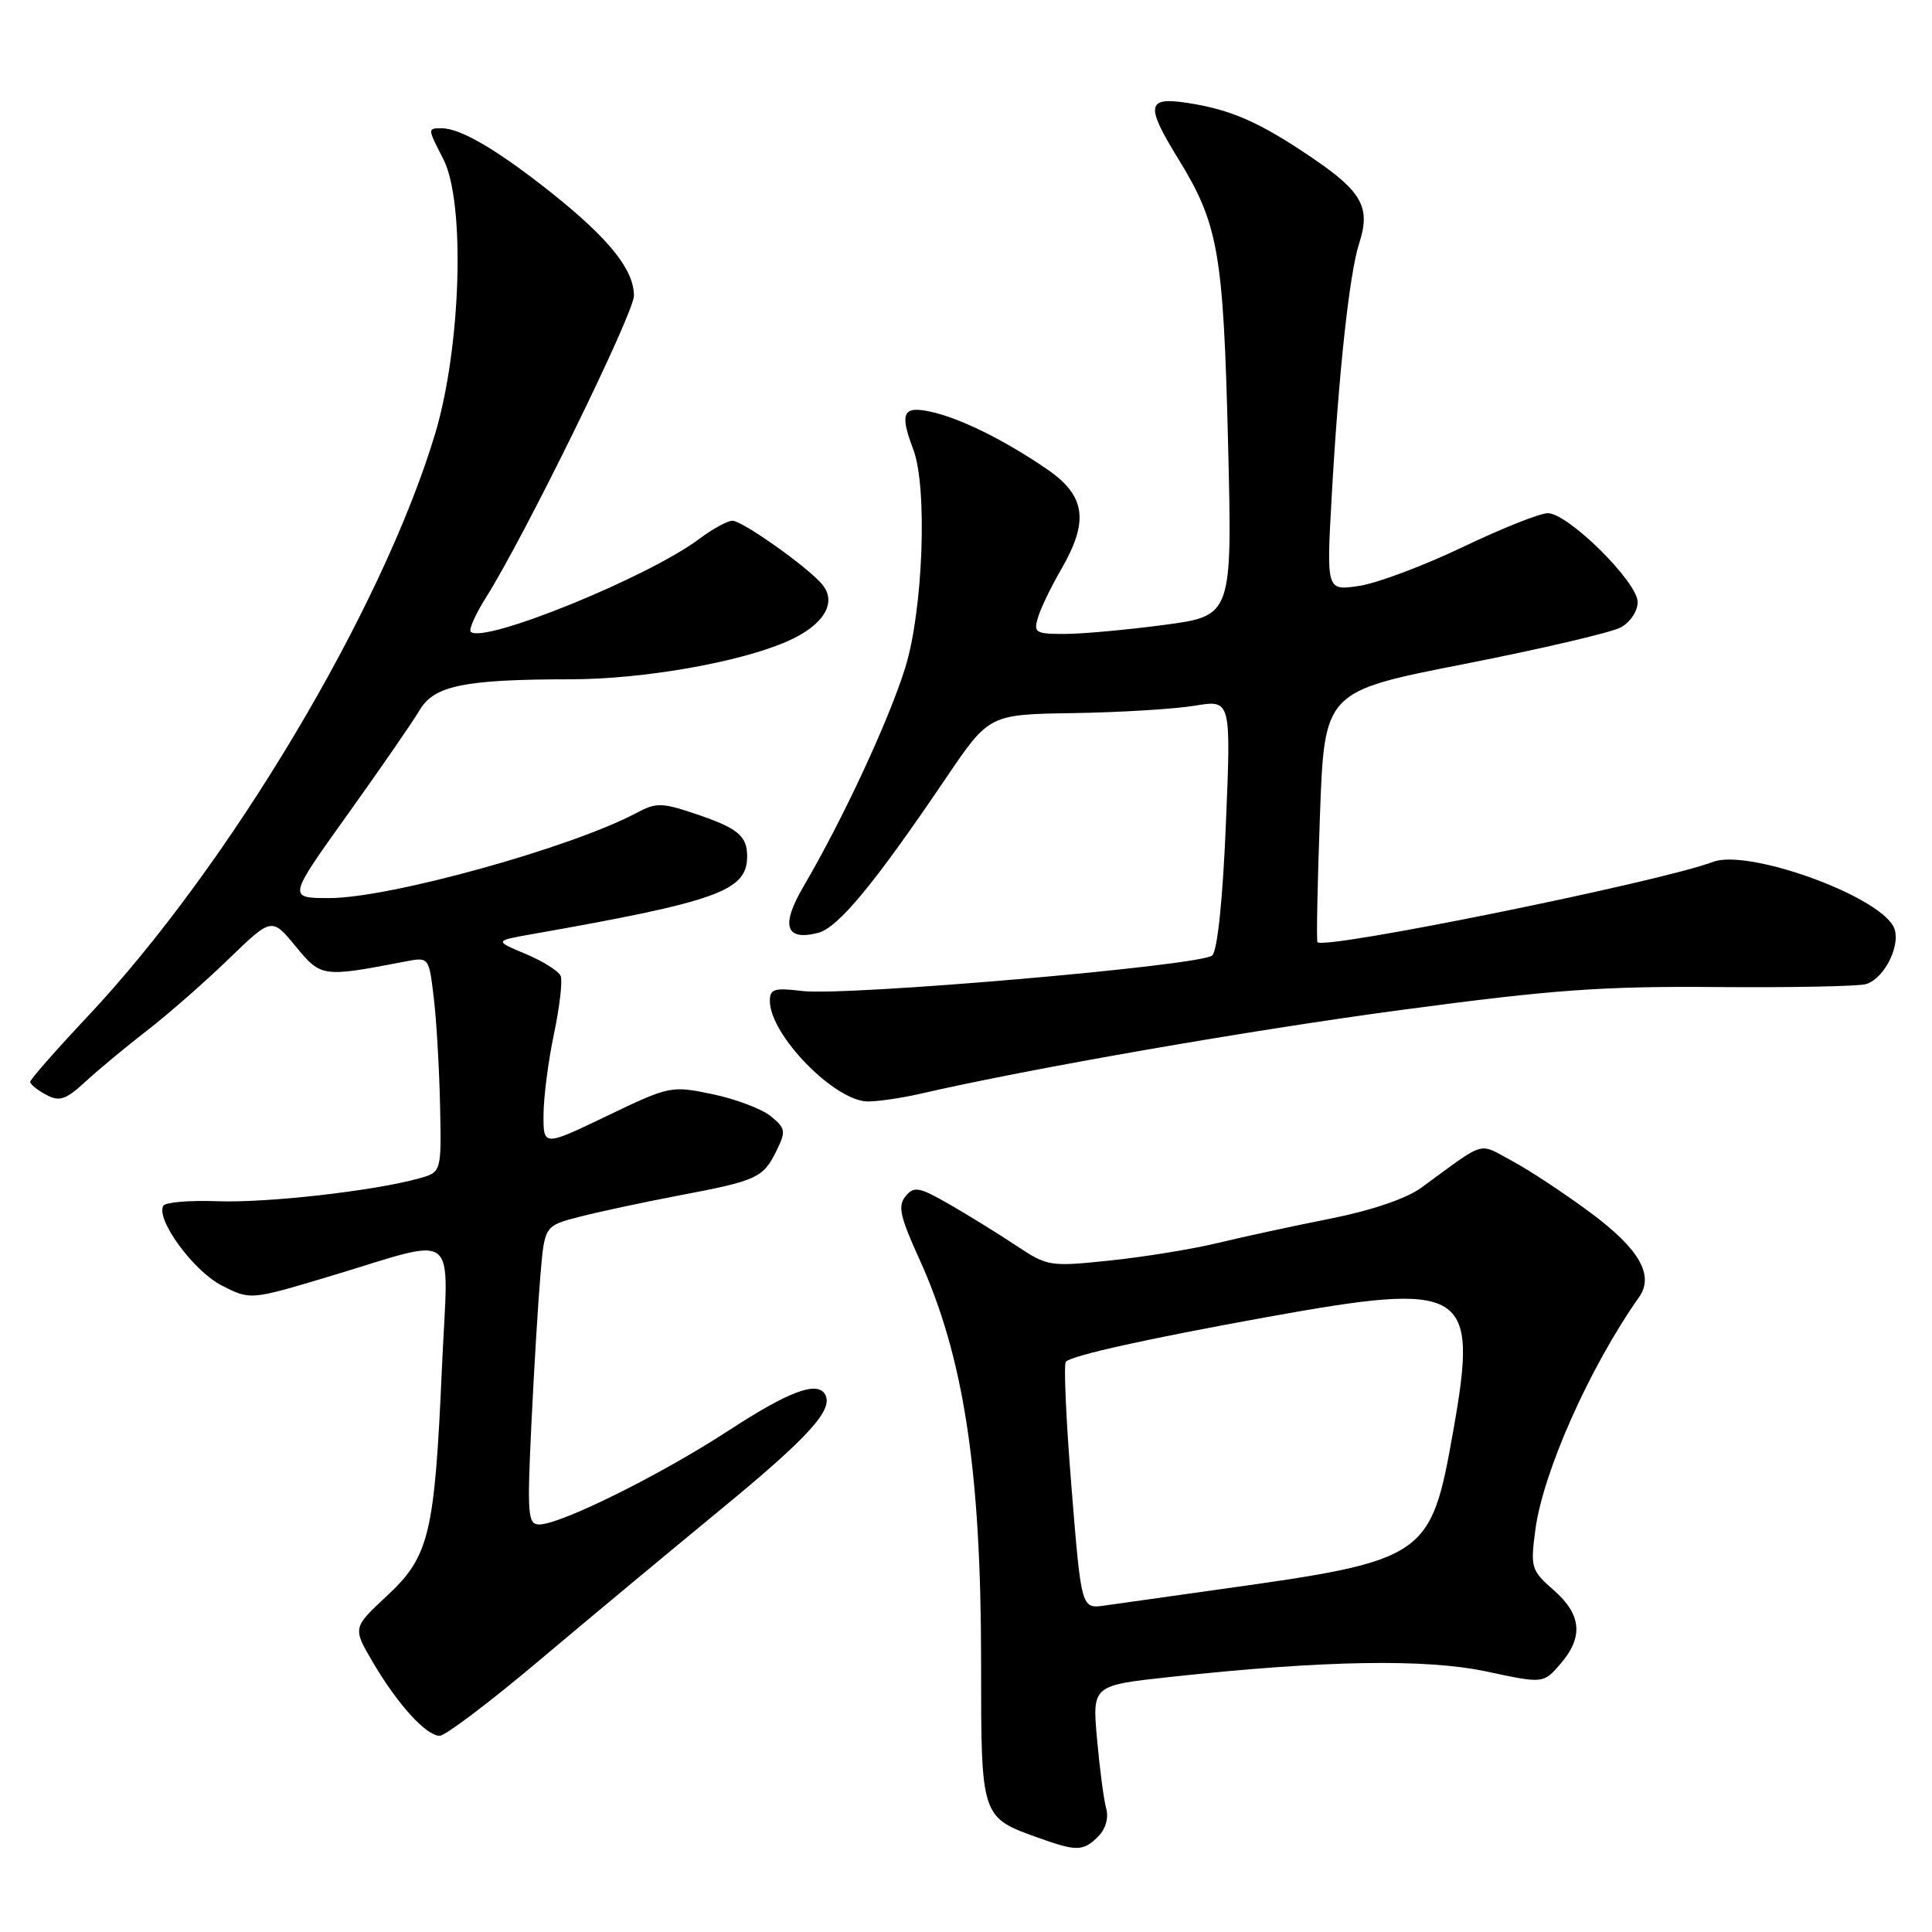 <?xml version="1.0" encoding="UTF-8" standalone="no"?>
<!DOCTYPE svg PUBLIC "-//W3C//DTD SVG 1.1//EN" "http://www.w3.org/Graphics/SVG/1.1/DTD/svg11.dtd" >
<svg xmlns="http://www.w3.org/2000/svg" xmlns:xlink="http://www.w3.org/1999/xlink" version="1.1" viewBox="0 0 256 256">
 <g >
 <path fill="currentColor"
d=" M 145.51 243.35 C 146.51 242.35 146.93 240.88 146.57 239.60 C 146.25 238.45 145.71 234.31 145.36 230.41 C 144.73 223.32 144.73 223.32 155.12 222.20 C 175.50 219.99 188.93 219.77 197.00 221.49 C 204.50 223.09 204.50 223.09 206.75 220.49 C 209.84 216.92 209.58 213.95 205.87 210.70 C 202.89 208.09 202.78 207.71 203.44 202.73 C 204.45 195.06 210.65 181.14 217.17 171.90 C 219.23 168.99 217.24 165.51 210.78 160.71 C 207.33 158.15 202.64 155.05 200.36 153.83 C 195.77 151.38 197.08 150.99 188.31 157.39 C 186.35 158.82 181.73 160.39 176.31 161.47 C 171.46 162.43 164.80 163.87 161.50 164.67 C 158.20 165.48 151.77 166.53 147.21 167.01 C 139.13 167.86 138.83 167.82 134.71 165.09 C 132.40 163.55 128.42 161.09 125.89 159.63 C 121.79 157.27 121.13 157.14 120.00 158.50 C 118.94 159.78 119.25 161.19 121.79 166.77 C 127.70 179.75 130.00 194.75 130.00 220.34 C 130.00 240.91 129.96 240.80 137.68 243.55 C 142.69 245.34 143.54 245.31 145.51 243.35 Z  M 71.18 220.25 C 77.54 214.89 88.48 205.79 95.49 200.02 C 107.19 190.40 110.50 186.75 109.32 184.75 C 108.27 182.95 104.50 184.37 96.52 189.57 C 87.52 195.44 74.29 202.00 71.45 202.00 C 69.94 202.00 69.84 200.74 70.41 188.75 C 70.76 181.46 71.30 172.56 71.61 168.96 C 72.16 162.42 72.16 162.42 76.83 161.22 C 79.40 160.56 85.33 159.29 90.00 158.40 C 100.31 156.45 101.13 156.07 102.89 152.48 C 104.16 149.88 104.10 149.50 102.11 147.89 C 100.91 146.92 97.44 145.61 94.39 144.98 C 88.94 143.84 88.70 143.89 80.42 147.87 C 72.00 151.91 72.00 151.91 72.02 147.70 C 72.03 145.39 72.65 140.58 73.40 137.02 C 74.15 133.45 74.55 130.00 74.30 129.34 C 74.05 128.69 71.97 127.37 69.67 126.41 C 65.50 124.66 65.50 124.66 70.50 123.78 C 95.16 119.43 99.00 118.04 99.00 113.47 C 99.00 110.71 97.74 109.70 91.85 107.74 C 87.68 106.35 86.90 106.35 84.35 107.71 C 75.68 112.33 51.63 119.00 43.65 119.00 C 38.13 119.00 38.13 119.00 46.04 107.95 C 50.39 101.87 54.70 95.63 55.62 94.07 C 57.53 90.84 61.54 90.02 75.64 90.01 C 85.26 90.00 98.06 87.75 104.37 84.96 C 109.15 82.84 110.96 79.87 108.95 77.44 C 107.06 75.16 98.37 69.00 97.05 69.00 C 96.40 69.00 94.43 70.08 92.68 71.39 C 85.91 76.48 64.03 85.37 62.37 83.71 C 62.09 83.42 63.01 81.36 64.42 79.13 C 69.51 71.07 84.00 41.51 84.00 39.19 C 84.00 35.75 80.75 31.68 73.16 25.62 C 66.03 19.94 61.05 17.00 58.55 17.00 C 56.63 17.00 56.63 16.96 58.75 21.10 C 61.68 26.80 61.10 46.03 57.65 57.50 C 50.65 80.76 30.37 114.75 11.56 134.74 C 7.40 139.16 4.00 143.04 4.00 143.35 C 4.00 143.67 4.95 144.44 6.11 145.06 C 7.89 146.01 8.69 145.75 11.36 143.29 C 13.09 141.70 16.75 138.66 19.50 136.54 C 22.25 134.41 27.09 130.18 30.25 127.12 C 36.01 121.55 36.01 121.55 39.17 125.39 C 42.56 129.50 42.68 129.52 53.67 127.41 C 56.83 126.80 56.83 126.80 57.47 132.15 C 57.83 135.09 58.20 141.51 58.31 146.41 C 58.50 155.32 58.50 155.32 55.50 156.15 C 49.53 157.81 35.35 159.41 28.83 159.17 C 25.17 159.03 21.93 159.30 21.65 159.76 C 20.58 161.49 25.59 168.37 29.32 170.30 C 33.15 172.27 33.15 172.27 43.32 169.23 C 61.26 163.86 59.39 162.39 58.56 181.20 C 57.59 203.31 56.89 206.23 51.26 211.47 C 46.73 215.69 46.73 215.69 49.39 220.23 C 52.67 225.82 56.46 230.00 58.26 230.00 C 59.00 230.00 64.81 225.61 71.18 220.25 Z  M 121.90 144.94 C 136.42 141.59 165.69 136.49 186.00 133.78 C 205.74 131.14 212.38 130.66 227.50 130.79 C 237.40 130.87 246.29 130.69 247.26 130.40 C 249.83 129.61 252.06 124.85 250.86 122.71 C 248.50 118.50 231.58 112.47 227.00 114.20 C 219.96 116.86 175.41 125.90 174.57 124.84 C 174.42 124.65 174.57 117.10 174.90 108.06 C 175.50 91.62 175.50 91.62 194.00 87.99 C 204.18 85.99 213.51 83.81 214.75 83.14 C 216.01 82.46 217.00 80.98 217.00 79.78 C 217.00 77.13 207.78 68.00 205.09 68.00 C 204.04 68.00 198.98 70.02 193.84 72.48 C 188.70 74.94 182.53 77.26 180.13 77.63 C 175.76 78.29 175.76 78.29 176.45 65.90 C 177.37 49.48 178.80 36.25 180.09 32.27 C 181.64 27.49 180.51 25.42 173.88 20.92 C 166.89 16.17 163.10 14.51 157.25 13.62 C 151.95 12.82 151.77 13.97 156.11 21.02 C 161.44 29.68 162.10 33.45 162.72 58.55 C 163.29 81.60 163.29 81.60 154.28 82.80 C 149.33 83.46 143.38 84.00 141.07 84.00 C 137.17 84.00 136.92 83.84 137.56 81.75 C 137.94 80.51 139.32 77.66 140.63 75.41 C 144.32 69.04 143.85 65.68 138.75 62.18 C 133.05 58.28 127.20 55.39 123.25 54.54 C 119.63 53.76 119.19 54.74 121.01 59.54 C 122.92 64.55 122.32 80.84 119.95 88.47 C 117.79 95.43 111.67 108.59 106.48 117.44 C 103.43 122.65 104.06 124.70 108.37 123.62 C 111.04 122.95 115.81 117.19 125.36 103.08 C 131.06 94.66 131.06 94.66 142.28 94.49 C 148.45 94.39 155.67 93.95 158.31 93.51 C 163.12 92.71 163.12 92.71 162.44 109.11 C 162.03 119.12 161.32 125.93 160.63 126.60 C 159.24 127.95 112.17 132.02 106.25 131.31 C 102.59 130.86 102.00 131.05 102.01 132.64 C 102.02 137.14 110.62 145.94 115.00 145.95 C 116.38 145.95 119.48 145.49 121.90 144.94 Z  M 141.98 197.09 C 141.26 188.24 140.93 180.74 141.23 180.43 C 142.07 179.60 151.94 177.41 167.77 174.54 C 194.33 169.73 195.91 170.68 192.58 189.50 C 189.58 206.45 189.14 206.75 161.50 210.61 C 154.90 211.54 148.10 212.49 146.39 212.74 C 143.28 213.19 143.28 213.19 141.98 197.09 Z "/>
</g>
</svg>